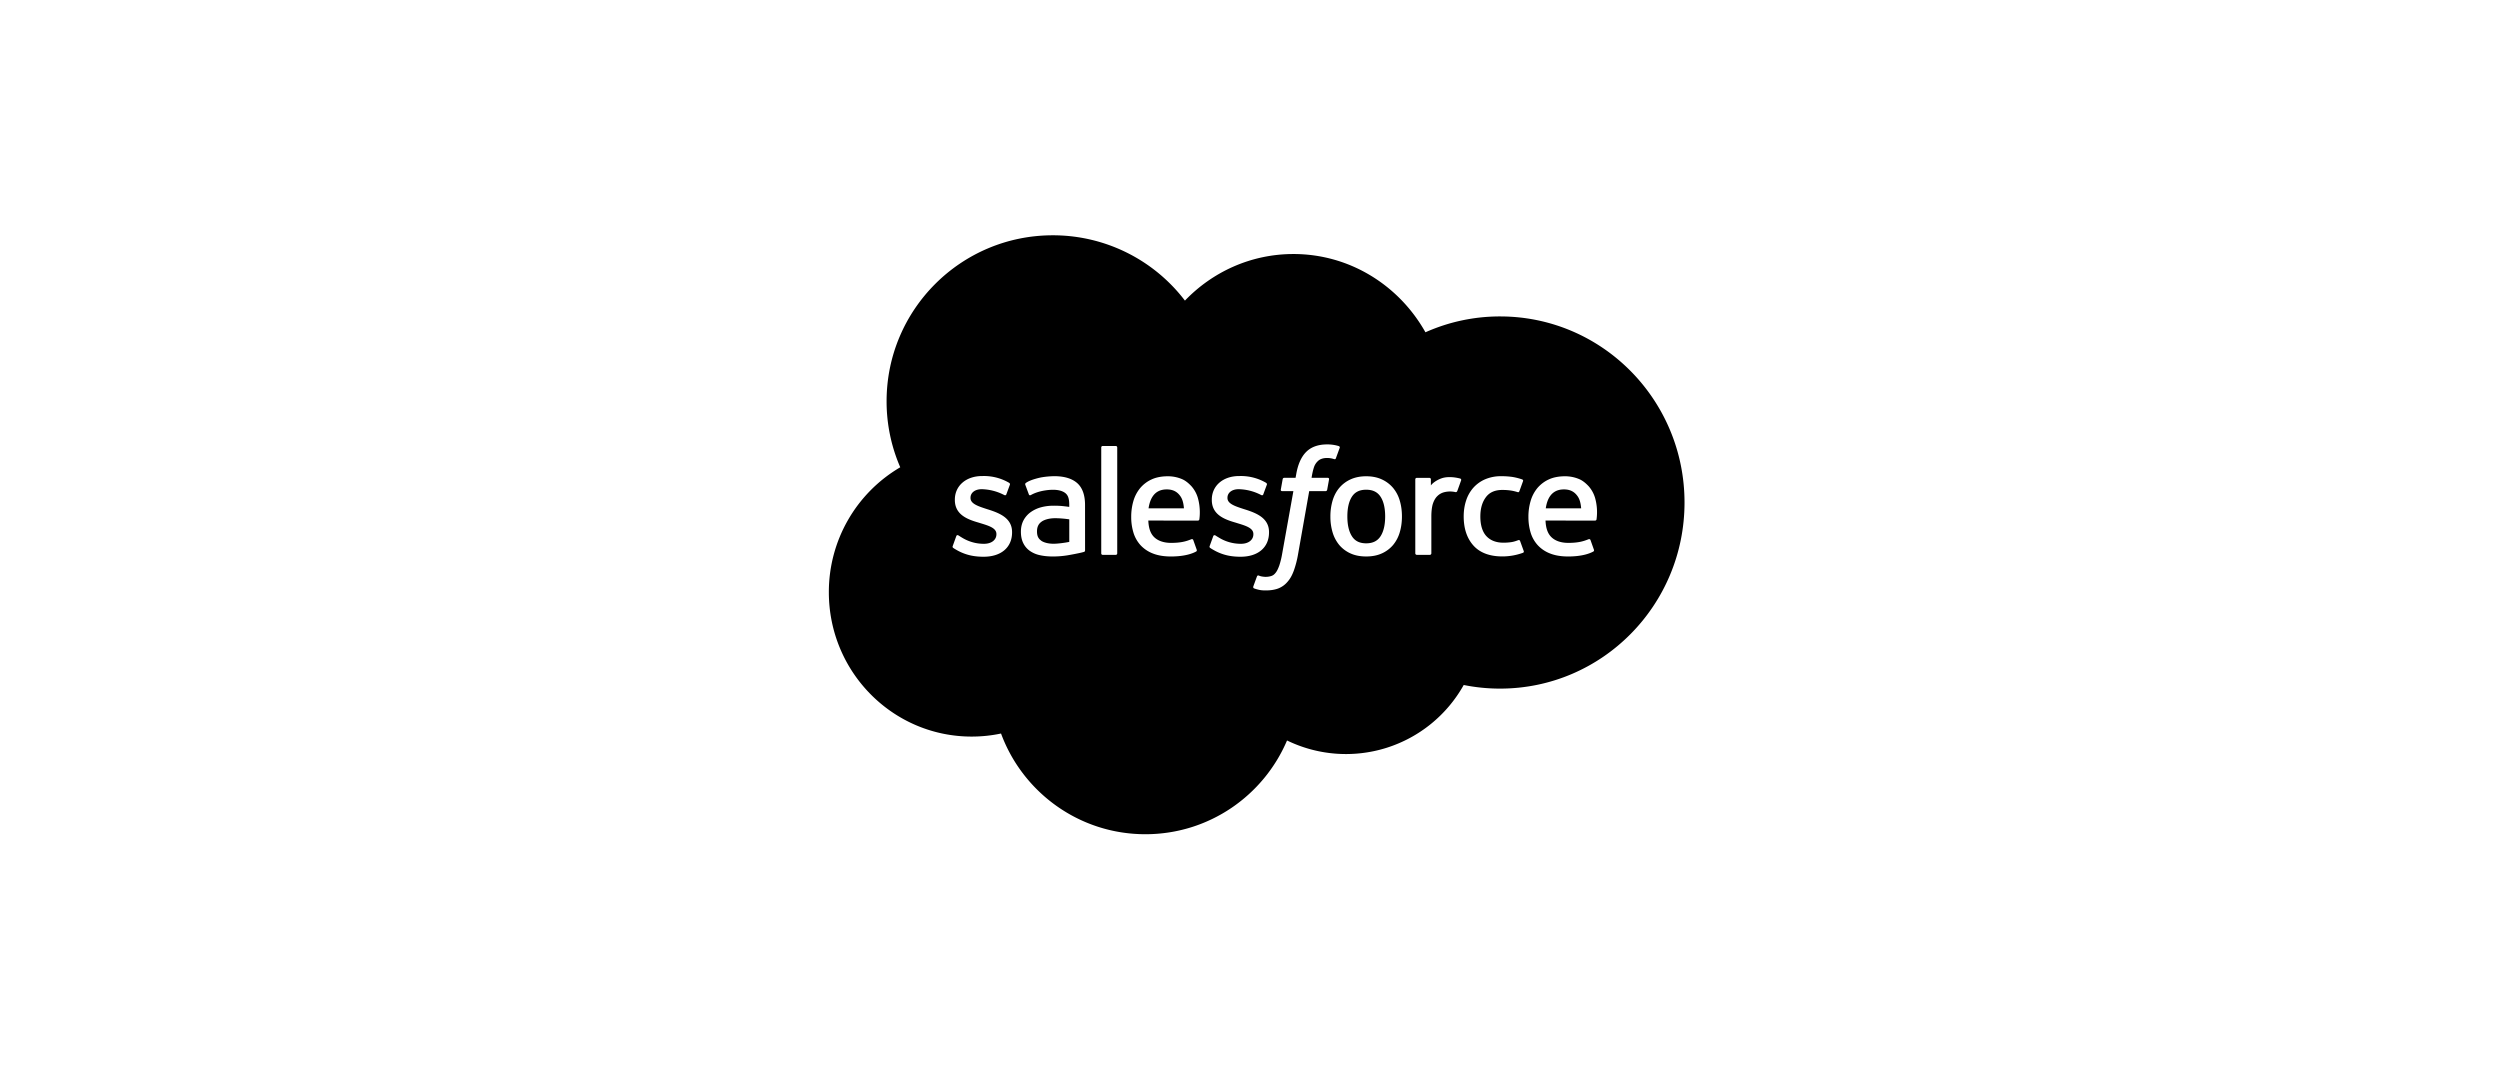 <svg xmlns="http://www.w3.org/2000/svg" width="187" height="80" viewBox="0 0 187 80" fill="none"><path fill="currentColor" d="M103.259 37.146c.234.35.351.85.351 1.484s-.119 1.137-.351 1.49c-.231.35-.581.521-1.068.521-.487 0-.835-.17-1.061-.521-.231-.353-.348-.856-.348-1.49 0-.635.117-1.134.346-1.484.228-.347.576-.515 1.063-.515s.837.168 1.068.515ZM118.27 38.021h-2.646c.052-.353.148-.645.298-.875.229-.347.575-.538 1.062-.538.486 0 .807.19 1.039.538.153.23.22.535.247.875ZM88.56 38.021h-2.648c.054-.353.149-.645.3-.875.227-.347.574-.538 1.061-.538s.809.19 1.04.538c.152.23.218.535.246.875ZM78.981 40.667c-.755.046-1.09-.217-1.088-.216-.145-.117-.166-.145-.213-.22-.075-.113-.112-.276-.112-.484 0-.325.109-.559.332-.717-.003 0 .32-.277 1.075-.268a7.717 7.717 0 0 1 1.007.085v1.687s-.47.1-1.001.133Z"></path><path fill="currentColor" fill-rule="evenodd" d="M96.75 19.001c-3.179 0-6.054 1.335-8.117 3.485a12.41 12.41 0 0 0-9.884-4.886c-6.866 0-12.432 5.558-12.432 12.415a12.363 12.363 0 0 0 1.022 4.937 10.809 10.809 0 0 0-5.341 9.35c0 5.962 4.783 10.795 10.683 10.794.738 0 1.474-.076 2.196-.229 1.62 4.397 5.844 7.533 10.799 7.533 4.758 0 8.84-2.89 10.594-7.013a10.086 10.086 0 0 0 13.216-4.15c.879.178 1.787.271 2.719.271 7.62 0 13.797-6.231 13.797-13.92 0-7.688-6.177-13.919-13.797-13.919a13.647 13.647 0 0 0-5.582 1.186c-1.963-3.497-5.649-5.854-9.874-5.854ZM71.526 40.114l-.259.719c-.033.087-.001.117.018.135a.075.075 0 0 1 .01.01c.09.065.18.116.272.168l.093.052c.653.347 1.27.446 1.914.446 1.312 0 2.129-.698 2.129-1.821V39.8c0-1.04-.922-1.417-1.785-1.69l-.112-.035c-.65-.212-1.212-.395-1.212-.823v-.023c0-.367.328-.637.837-.637.581.013 1.152.16 1.668.428 0 0 .128.081.175-.041l.265-.72c.026-.068-.018-.12-.063-.148a3.732 3.732 0 0 0-1.881-.505l-.132.002c-1.2 0-2.04.726-2.04 1.766v.022c0 1.097.926 1.453 1.792 1.7l.14.044c.63.193 1.177.361 1.177.805v.021c0 .408-.355.71-.926.71-.22 0-.927-.004-1.69-.487-.051-.03-.09-.054-.126-.078a2.613 2.613 0 0 0-.091-.057c-.038-.023-.131-.064-.173.06Zm19.221 0-.26.719c-.033.087-.001.117.018.135a.075.075 0 0 1 .01.01c.09.065.18.116.272.167l.094.053c.651.347 1.268.446 1.913.446 1.313 0 2.129-.698 2.129-1.821V39.8c0-1.04-.921-1.417-1.784-1.69l-.112-.035c-.652-.212-1.213-.395-1.213-.823v-.023c0-.367.328-.637.838-.637a3.788 3.788 0 0 1 1.668.428s.127.081.175-.041c.023-.068.241-.656.266-.72.024-.068-.02-.12-.063-.148a3.74 3.74 0 0 0-1.883-.505l-.131.002c-1.201 0-2.041.726-2.041 1.766v.022c0 1.097.926 1.453 1.793 1.7l.14.044c.63.193 1.176.361 1.176.805v.021c0 .408-.355.71-.924.71a3.11 3.11 0 0 1-1.692-.487 4.036 4.036 0 0 1-.218-.135c-.023-.015-.133-.059-.171.06Zm14.118-1.484c0-.42-.053-.816-.161-1.177a2.617 2.617 0 0 0-.497-.952 2.409 2.409 0 0 0-.843-.64c-.335-.157-.729-.236-1.174-.236-.445 0-.839.08-1.175.236a2.407 2.407 0 0 0-.843.64c-.222.267-.39.588-.497.952a4.145 4.145 0 0 0-.161 1.177c-.004.398.05.795.16 1.177.1.349.27.672.498.953.23.272.518.488.843.634.335.154.731.23 1.175.23.444 0 .838-.076 1.174-.23.325-.146.614-.362.843-.634.23-.28.399-.605.497-.953.108-.361.161-.757.161-1.177Zm9.109 2.584-.269-.743c-.037-.106-.14-.068-.14-.068-.16.063-.329.119-.51.147a3.894 3.894 0 0 1-.6.043c-.531 0-.952-.158-1.254-.47-.302-.311-.473-.816-.471-1.497.002-.621.152-1.088.421-1.444.266-.354.674-.534 1.216-.534.452 0 .797.051 1.158.165 0 0 .085.038.127-.076l.098-.268.173-.48c.029-.085-.043-.12-.069-.13a4.395 4.395 0 0 0-.732-.185 5.671 5.671 0 0 0-.822-.054 2.99 2.99 0 0 0-1.221.235 2.54 2.54 0 0 0-.883.64 2.699 2.699 0 0 0-.532.951c-.119.36-.18.76-.18 1.18 0 .91.246 1.642.729 2.181.486.54 1.214.814 2.165.814a4.53 4.53 0 0 0 1.552-.276s.079-.04.044-.13Zm5.45-2.385a3.957 3.957 0 0 0-.112-1.583 2.316 2.316 0 0 0-.475-.869c-.239-.257-.473-.437-.705-.536a2.694 2.694 0 0 0-1.062-.216c-.463 0-.884.078-1.225.239-.329.15-.621.373-.854.65a2.691 2.691 0 0 0-.502.965 4.139 4.139 0 0 0-.163 1.183c-.003.401.053.8.168 1.185.106.35.29.673.538.943.259.275.579.486.933.618.373.145.826.219 1.346.217 1.073-.003 1.636-.242 1.869-.37.041-.024.08-.064.031-.178l-.241-.68c-.039-.1-.14-.064-.14-.064a9.328 9.328 0 0 0-.075.029c-.264.1-.647.247-1.449.245-.576 0-1.001-.17-1.269-.436-.273-.271-.409-.67-.432-1.234l3.71.003s.098-.001.107-.096l.002-.015Zm-29.71 0c.015-.11.11-.796-.114-1.583a2.304 2.304 0 0 0-.474-.869c-.238-.257-.472-.437-.704-.536a2.697 2.697 0 0 0-1.063-.216c-.462 0-.883.078-1.225.239-.33.15-.621.373-.854.65-.23.285-.402.613-.503.965a4.181 4.181 0 0 0-.162 1.183c-.004.401.053.8.169 1.185.106.35.29.672.537.943.26.275.579.486.933.618.373.145.826.219 1.347.217 1.07-.003 1.635-.242 1.868-.37.041-.024.08-.064.031-.178l-.242-.68c-.038-.1-.14-.064-.14-.064l-.072.028c-.263.1-.648.248-1.451.246-.576 0-1.001-.17-1.27-.436-.273-.271-.407-.67-.431-1.234l3.71.003s.098-.001.108-.096l.002-.014Zm-9.734-.913c-.319-.046-.611-.072-.611-.072a7.75 7.75 0 0 0-.58-.017c-.317 0-.625.04-.914.117a2.4 2.4 0 0 0-.773.36 1.788 1.788 0 0 0-.54.611c-.13.245-.198.533-.198.855 0 .33.058.614.172.847.11.231.276.43.483.58.227.16.484.271.755.328.291.067.621.1.982.1a6.82 6.82 0 0 0 1.127-.093c.365-.062.811-.153.935-.182.123-.028.26-.066.26-.066.092-.023.085-.12.085-.12l-.002-3.394c0-.744-.2-1.295-.59-1.638-.39-.34-.963-.513-1.704-.513a6.109 6.109 0 0 0-.994.092s-.81.158-1.143.418c0 0-.074.046-.033.148l.262.705c.032.092.122.06.122.06s.027-.01.06-.03c.714-.388 1.617-.377 1.617-.377.4 0 .71.082.917.24.202.156.305.39.305.884v.157Zm29.031-1.205c.065-.169.245-.677.28-.779a.104.104 0 0 0 .008-.039.105.105 0 0 0-.03-.072.103.103 0 0 0-.034-.022 3.195 3.195 0 0 0-.622-.105c-.467-.028-.725.049-.956.154-.23.103-.485.271-.627.462v-.453c0-.062-.045-.112-.108-.112h-.95a.108.108 0 0 0-.108.112v5.534c0 .015.003.03.009.043a.127.127 0 0 0 .025.037.114.114 0 0 0 .081.032h.974a.11.11 0 0 0 .103-.07.107.107 0 0 0 .009-.043v-2.763c0-.371.042-.741.123-.973.08-.231.19-.416.325-.546a1.11 1.11 0 0 1 .458-.275 1.773 1.773 0 0 1 .905-.021c.072.007.111-.037.135-.101Zm-8.801-3.214c.028-.084-.042-.118-.068-.129a2.887 2.887 0 0 0-.872-.126c-.67 0-1.199.19-1.57.564-.37.371-.62.938-.746 1.683l-.046.25h-.84s-.105-.004-.126.108l-.138.771c-.01.075.023.12.12.12h.82l-.832 4.644a5.85 5.85 0 0 1-.22.914c-.083.23-.163.402-.26.529-.094.12-.185.21-.34.26a1.366 1.366 0 0 1-.436.063c-.09 0-.21-.016-.298-.033a.88.88 0 0 1-.2-.064s-.097-.036-.134.06c-.03.078-.25.68-.275.753-.026.074.01.132.056.148a2.9 2.9 0 0 0 .34.1c.206.049.381.052.544.052.34 0 .653-.048.91-.142.264-.1.5-.264.685-.478.217-.239.352-.488.483-.83a7.3 7.3 0 0 0 .326-1.247l.835-4.729h1.222s.102.004.124-.108l.139-.771c.01-.074-.022-.12-.122-.12h-1.186c.002-.004.004-.019.008-.042.018-.119.074-.466.188-.794a1.08 1.08 0 0 1 .26-.397.76.76 0 0 1 .312-.191c.117-.04.25-.058.397-.058.168 0 .335.026.495.077.121.036.137 0 .16-.058l.285-.779Zm-16.748 8.006c.063 0 .107-.05.107-.113v-7.918c0-.061-.044-.111-.107-.111h-.984c-.062 0-.105.05-.105.11v7.92c0 .062.043.112.106.112h.983Z" clip-rule="evenodd"></path></svg>